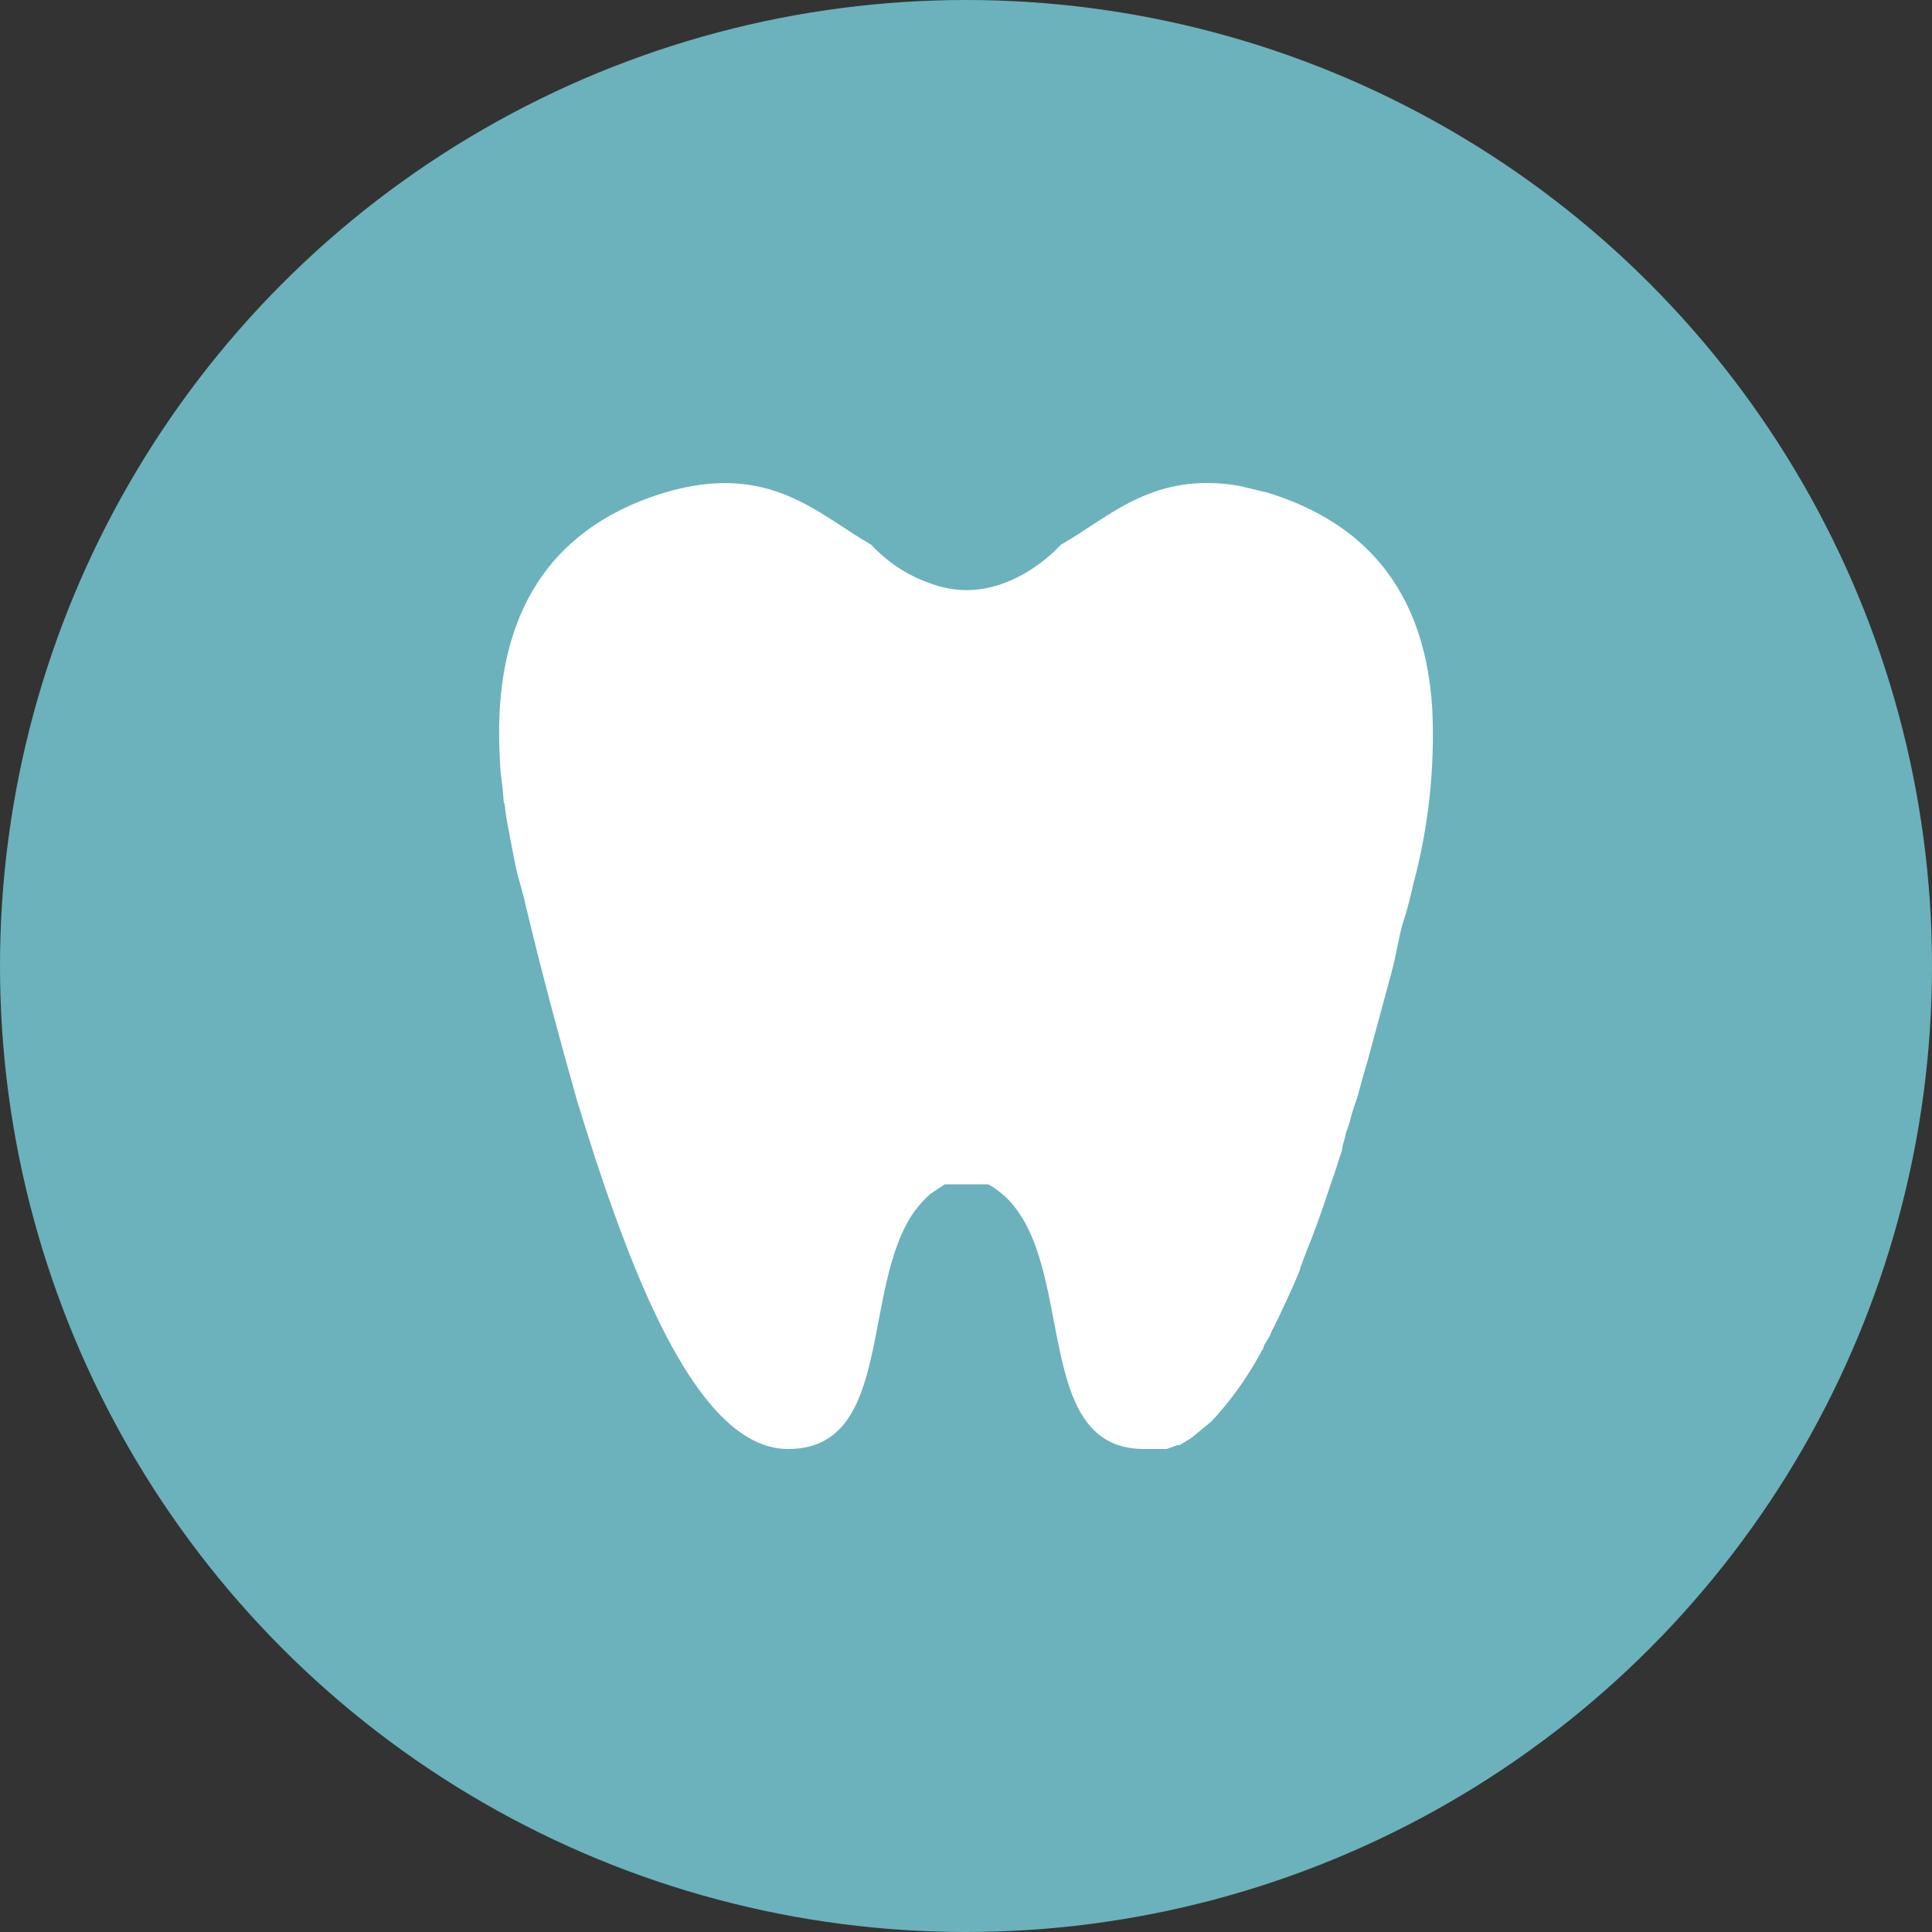 <svg width="60" height="60" viewBox="0 0 60 60" fill="none" xmlns="http://www.w3.org/2000/svg">
<rect x="0" y="0" width="60" height="60" fill="#333333" stroke="none"/>
<g clip-path="url(#clip0_486_227)">
<circle cx="30" cy="30" r="30" fill="#6BB2BC"/>
<path d="M43.898 27.432C43.806 27.829 43.714 28.226 43.59 28.593C43.467 28.959 43.375 29.57 43.252 30.059L42.575 32.565C42.482 32.931 42.359 33.298 42.267 33.665L42.175 34.001C42.113 34.215 42.021 34.428 41.959 34.673C41.922 34.84 41.87 35.004 41.805 35.162C41.774 35.345 41.713 35.498 41.682 35.651V35.712C41.559 36.048 41.467 36.414 41.343 36.72C41.097 37.484 40.851 38.187 40.574 38.859L40.389 39.348C40.389 39.409 40.359 39.439 40.359 39.47C40.143 39.989 39.928 40.447 39.712 40.906L39.497 41.334L39.435 41.486L39.251 41.792C39.248 41.848 39.227 41.902 39.189 41.945L39.035 42.22C38.641 42.914 38.166 43.56 37.619 44.145L37.435 44.297L37.065 44.603L36.942 44.694L36.788 44.786L36.634 44.878H36.573L36.234 45H35.526C31.771 45 33.679 38.431 30.694 36.781H29.34L28.878 37.087C28.698 37.255 28.533 37.439 28.386 37.637C26.723 40.02 27.77 45 24.477 45C22.322 45 20.568 41.853 19.059 37.637C18.659 36.537 18.29 35.376 17.921 34.184C17.336 32.106 16.751 29.937 16.259 27.829C16.197 27.646 16.166 27.462 16.105 27.279C16.043 27.096 15.889 26.271 15.797 25.782C15.741 25.52 15.7 25.254 15.674 24.988C15.674 24.957 15.643 24.926 15.643 24.896C15.643 24.865 15.612 24.468 15.581 24.254C15.547 24.001 15.526 23.746 15.52 23.49C15.243 18.205 17.921 16.127 20.629 15.302C23.892 14.324 25.4 15.974 27.062 16.921C27.56 17.46 28.183 17.869 28.878 18.113C29.242 18.251 29.627 18.324 30.017 18.327C31.71 18.327 32.941 16.921 32.941 16.921C34.449 16.066 35.803 14.63 38.481 15.088L39.374 15.302C41.836 16.066 44.237 17.807 44.483 22.054C44.562 23.866 44.365 25.679 43.898 27.432Z" fill="white"/>
</g>
<defs>
<clipPath id="clip0_486_227">
<rect width="60" height="60" fill="white"/>
</clipPath>
</defs>
</svg>
